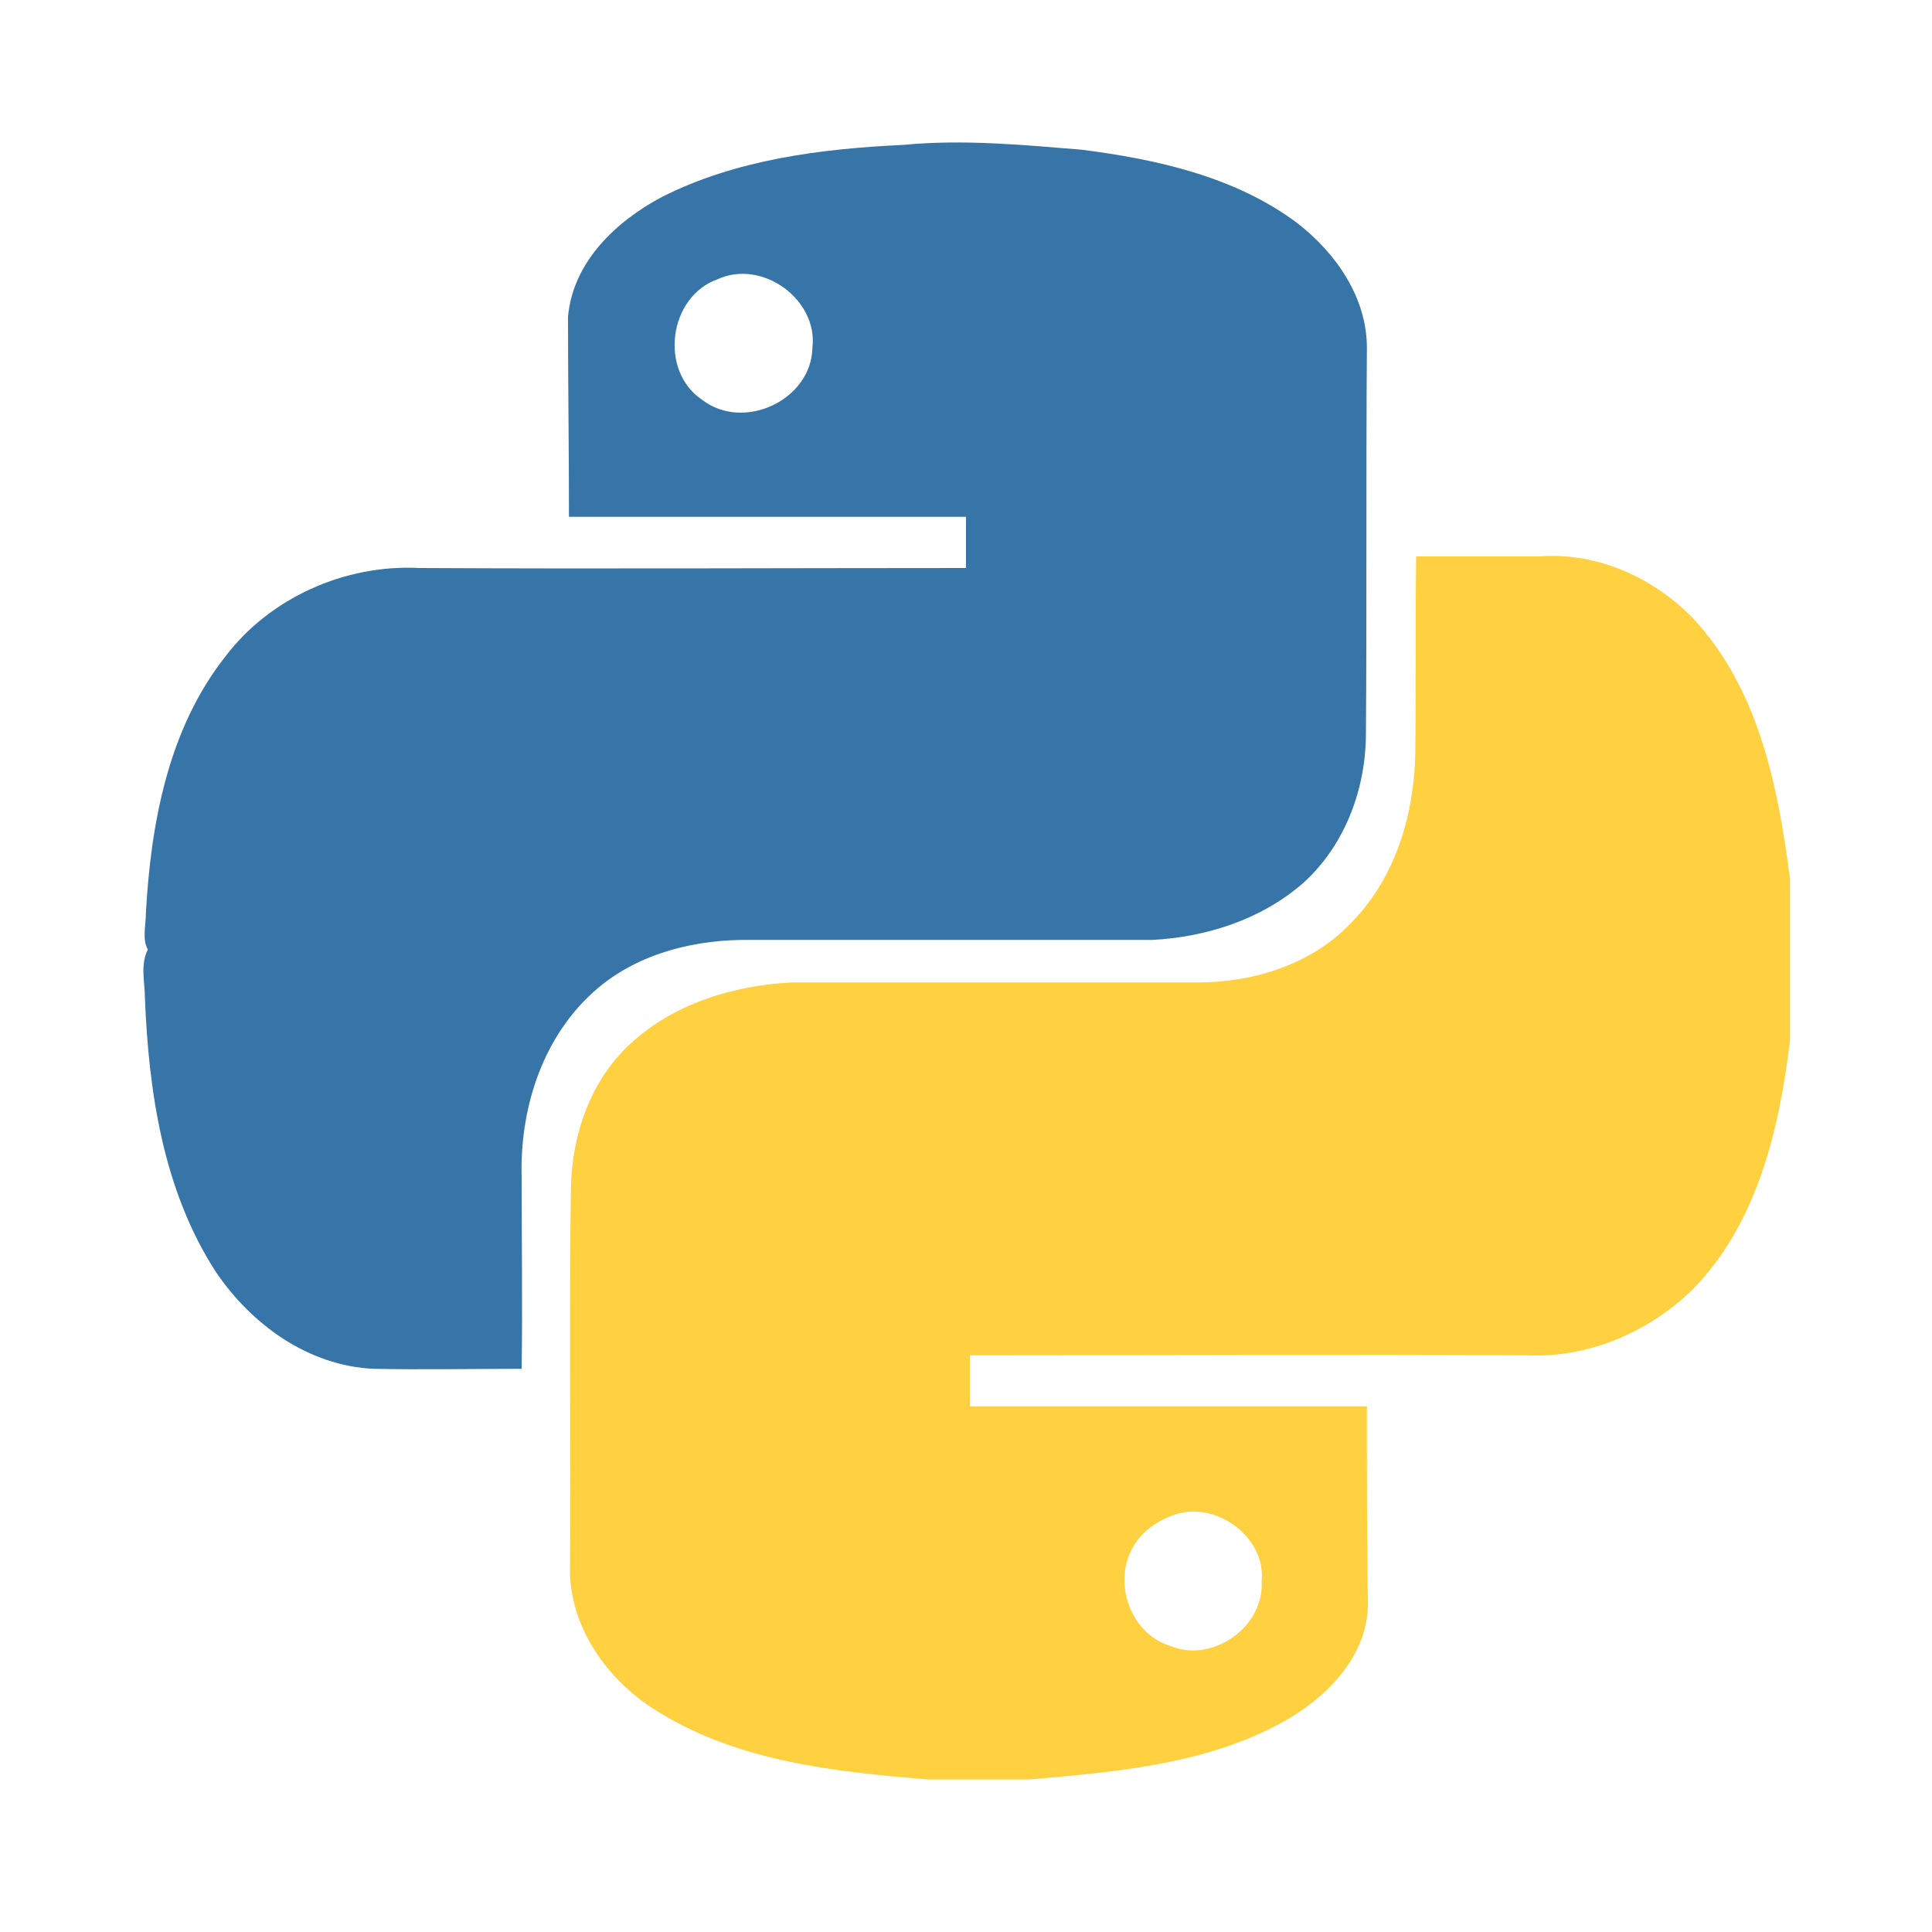 <svg class="icon" viewBox="0 0 1024 1024" xmlns="http://www.w3.org/2000/svg" width="200" height="200"><defs><style/></defs><path d="M350.72 104.448c39.424-19.968 84.48-25.6 128-27.648 31.744-3.072 63.488 0 94.72 2.56 39.936 5.12 81.408 14.336 114.176 38.912 20.48 15.872 36.864 39.424 36.864 66.048-.512 68.096 0 136.192-.512 204.288 0 29.696-11.264 59.904-33.792 79.872-22.016 18.944-50.688 28.16-79.36 29.696H392.704c-28.672.512-58.368 8.704-79.872 29.184-26.112 24.576-37.376 61.44-36.352 96.768 0 33.792.512 67.584 0 101.376-26.112 0-52.224.512-78.336 0-34.816-1.536-65.024-23.552-83.968-51.712-27.648-43.008-35.328-94.72-37.376-144.896 0-8.192-2.56-17.408 1.536-25.6-3.072-5.632-1.024-12.8-1.024-18.944 2.56-47.616 11.776-97.792 41.984-136.192 23.552-31.232 63.488-49.152 102.912-47.104 96.768.512 193.536 0 289.792 0V273.92H301.568c0-35.328-.512-70.656-.512-105.984 2.56-29.184 25.6-50.688 49.664-63.488m29.696 43.52c-26.112 9.216-31.232 48.64-8.192 64 22.016 16.896 57.856 0 58.368-27.648 3.072-25.6-26.624-47.104-50.176-36.352z" fill="#3774A7"/><path d="M750.592 294.912h65.024c31.744-2.56 63.488 12.288 84.48 35.84 32.768 37.376 42.496 87.552 48.64 135.168v85.504c-5.632 47.104-17.408 97.28-51.712 132.096-23.04 22.528-55.296 36.352-87.552 34.816-98.304-.512-196.608 0-295.424 0v27.136H724.48c0 34.304 0 68.096.512 102.4 1.024 27.136-18.944 49.152-40.96 62.464-41.472 24.576-91.136 28.672-137.728 32.768h-55.296c-48.128-4.096-98.816-9.216-141.312-35.328-26.112-15.36-46.592-43.008-47.616-73.728.512-68.096-.512-136.192.512-204.288.512-28.16 10.24-56.832 31.232-76.288 23.04-21.504 54.784-31.232 86.016-32.768h215.04c29.696 0 60.416-9.728 80.896-31.232 23.04-23.04 33.28-55.808 34.304-88.064.512-34.816 0-70.656.512-106.496m-128 507.904c-9.216 3.072-17.92 9.216-22.528 17.92-10.24 18.944-.512 45.568 20.48 51.712 22.016 9.216 49.664-10.24 48.128-34.304 2.56-23.04-24.064-43.008-46.08-35.328z" fill="#FFD140"/></svg>